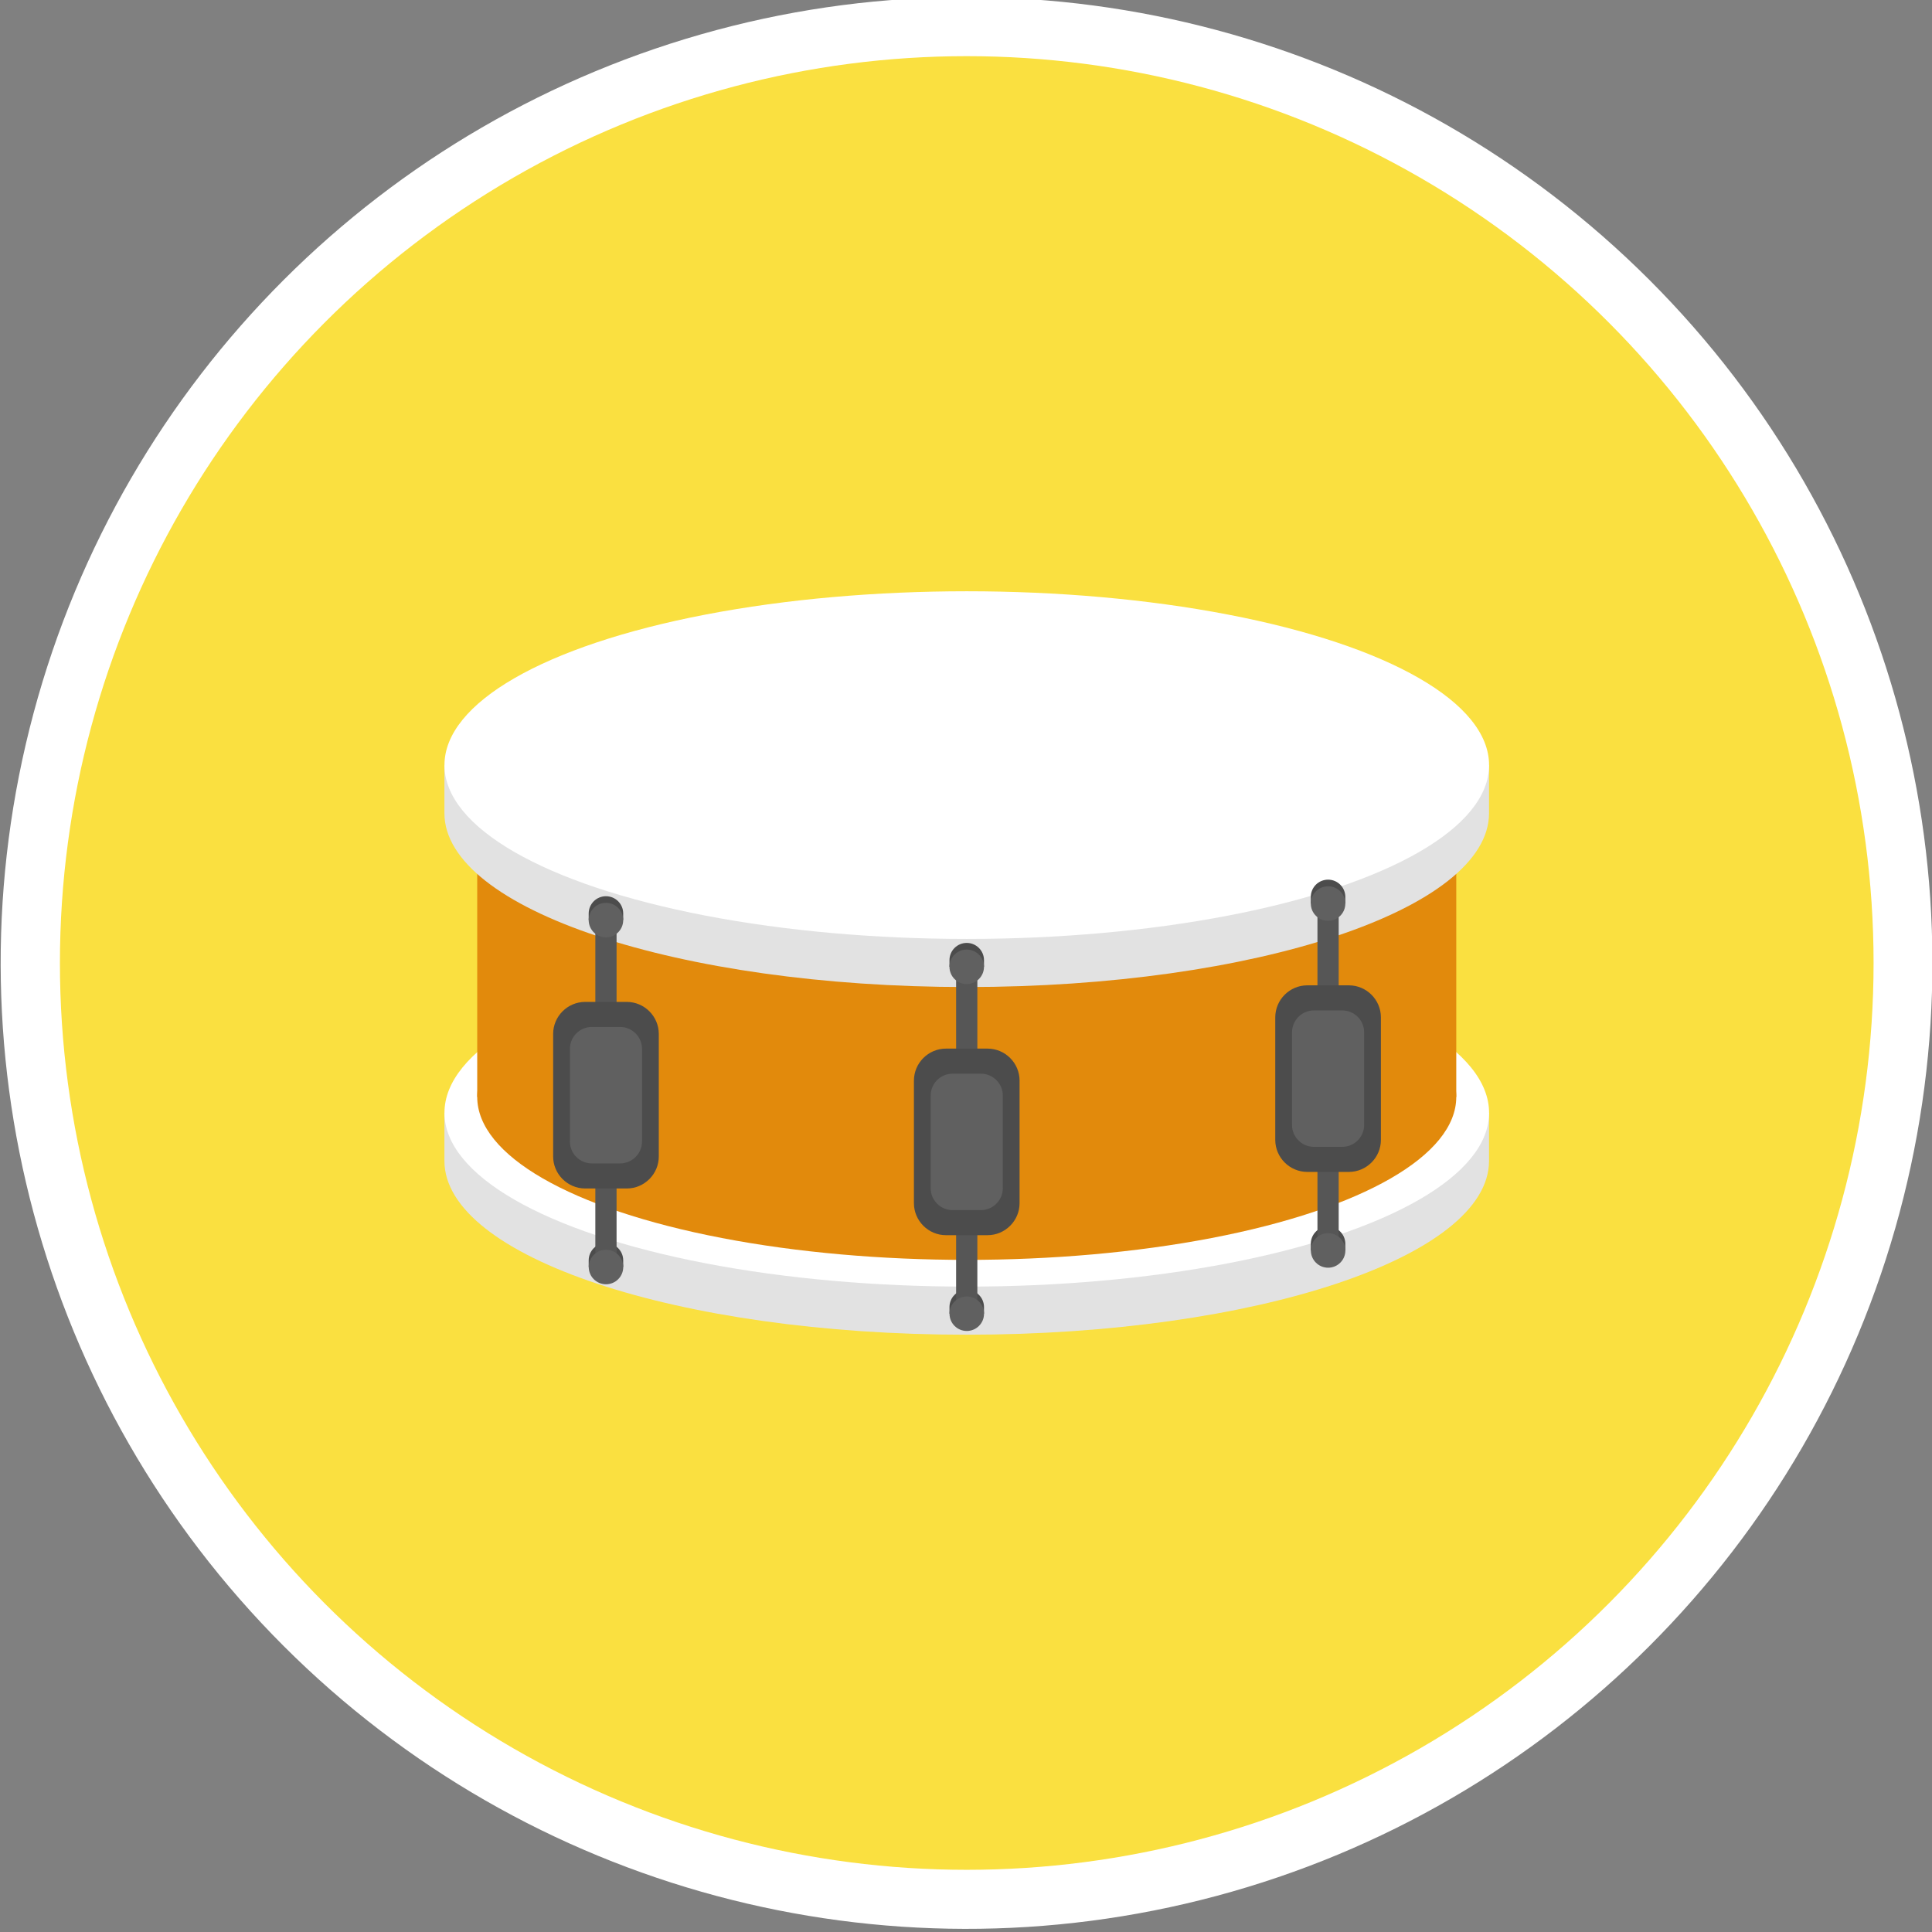 <?xml version="1.0" encoding="utf-8"?>
<!-- Generator: Adobe Illustrator 26.0.0, SVG Export Plug-In . SVG Version: 6.00 Build 0)  -->
<svg version="1.0" id="Camada_1" xmlns="http://www.w3.org/2000/svg" xmlns:xlink="http://www.w3.org/1999/xlink" x="0px" y="0px"
	 viewBox="0 0 300 300" enable-background="new 0 0 300 300" xml:space="preserve">
<rect x="0" y="0" width="300" height="300" fill="#808080" stroke="none"/>
<g>
	
		<ellipse transform="matrix(0.707 -0.707 0.707 0.707 -61.767 149.945)" fill="#FFFFFF" cx="150.116" cy="149.532" rx="150" ry="150"/>
	<circle fill="#FAE040" cx="150.116" cy="149.532" r="140.812"/>
</g>
<g>
	<g>
		<g>
			<path fill="#E2E2E2" d="M228.078,172.791H72.164h-3.156v7.46c0,14.92,36.312,27.003,81.105,27.003s81.105-12.083,81.105-27.003
				v-7.46H228.078z"/>
			<ellipse fill="#FFFFFF" cx="150.12" cy="172.791" rx="81.104" ry="26.993"/>
		</g>
		<polygon fill="#E28A0C" points="226.129,170.334 150.116,170.334 74.103,170.334 74.103,126.271 226.129,126.271 		"/>
		<ellipse fill="#E28A0C" cx="150.116" cy="170.334" rx="76.013" ry="25.299"/>
		<g>
			<path fill="#E2E2E2" d="M228.078,118.804H72.164h-3.156v7.46c0,14.92,36.312,27.003,81.105,27.003s81.105-12.083,81.105-27.003
				v-7.46H228.078z"/>
			<ellipse fill="#FFFFFF" cx="150.12" cy="118.804" rx="81.104" ry="26.993"/>
		</g>
	</g>
	<g>
		<g>
			<path fill="#4C4C4C" d="M152.794,202.961v1.031h-5.361v-1.031c0-1.48,1.2-2.68,2.68-2.68S152.794,201.481,152.794,202.961z"/>
		</g>
		<g>
			<path fill="#565656" d="M150.114,203.477c-0.912,0-1.649-0.606-1.649-1.355v-52.805c0-0.749,0.738-1.355,1.649-1.355
				s1.649,0.606,1.649,1.355v52.805C151.764,202.871,151.026,203.477,150.114,203.477z"/>
		</g>
		<g>
			<path fill="#4C4C4C" d="M152.794,149.095v1.031h-5.361v-1.031c0-1.48,1.2-2.68,2.68-2.68S152.794,147.615,152.794,149.095z"/>
		</g>
		<circle fill="#606060" cx="150.113" cy="150.126" r="2.68"/>
		<path fill="#4C4C4C" d="M153.346,191.798h-6.459c-2.735,0-4.973-2.238-4.973-4.973V167.8c0-2.735,2.238-4.973,4.973-4.973h6.459
			c2.735,0,4.973,2.238,4.973,4.973v19.025C158.319,189.56,156.081,191.798,153.346,191.798z"/>
		<path fill="#606060" d="M152.32,187.905h-4.408c-1.867,0-3.394-1.527-3.394-3.394v-14.396c0-1.867,1.527-3.394,3.394-3.394h4.408
			c1.867,0,3.394,1.527,3.394,3.394v14.396C155.714,186.377,154.187,187.905,152.32,187.905z"/>
		<circle fill="#606060" cx="150.12" cy="203.992" r="2.68"/>
	</g>
	<g>
		<g>
			<path fill="#4C4C4C" d="M96.772,195.71v1.031h-5.361v-1.031c0-1.48,1.2-2.68,2.68-2.68S96.772,194.23,96.772,195.71z"/>
		</g>
		<g>
			<path fill="#565656" d="M94.092,196.225c-0.912,0-1.649-0.606-1.649-1.355v-52.805c0-0.749,0.738-1.355,1.649-1.355
				c0.912,0,1.649,0.606,1.649,1.355v52.805C95.742,195.619,95.004,196.225,94.092,196.225z"/>
		</g>
		<g>
			<path fill="#4C4C4C" d="M96.772,141.844v1.031h-5.361v-1.031c0-1.48,1.2-2.68,2.68-2.68S96.772,140.364,96.772,141.844z"/>
		</g>
		<circle fill="#606060" cx="94.091" cy="142.875" r="2.68"/>
		<path fill="#4C4C4C" d="M97.324,184.547h-6.459c-2.735,0-4.973-2.238-4.973-4.973v-19.025c0-2.735,2.238-4.973,4.973-4.973h6.459
			c2.735,0,4.973,2.238,4.973,4.973v19.025C102.297,182.309,100.059,184.547,97.324,184.547z"/>
		<path fill="#606060" d="M96.298,180.653H91.89c-1.867,0-3.394-1.527-3.394-3.394v-14.396c0-1.867,1.527-3.394,3.394-3.394h4.408
			c1.867,0,3.394,1.527,3.394,3.394v14.396C99.692,179.126,98.165,180.653,96.298,180.653z"/>
		<circle fill="#606060" cx="94.098" cy="196.741" r="2.68"/>
	</g>
	<g>
		<g>
			<path fill="#4C4C4C" d="M208.902,193.138v1.031h-5.361v-1.031c0-1.48,1.2-2.68,2.68-2.68S208.902,191.657,208.902,193.138z"/>
		</g>
		<g>
			<path fill="#565656" d="M206.223,193.653c-0.912,0-1.649-0.606-1.649-1.355v-52.805c0-0.749,0.738-1.355,1.649-1.355
				s1.649,0.606,1.649,1.355v52.805C207.872,193.047,207.135,193.653,206.223,193.653z"/>
		</g>
		<g>
			<path fill="#4C4C4C" d="M208.902,139.272v1.031h-5.361v-1.031c0-1.48,1.2-2.68,2.68-2.68S208.902,137.791,208.902,139.272z"/>
		</g>
		<circle fill="#606060" cx="206.222" cy="140.303" r="2.68"/>
		<path fill="#4C4C4C" d="M209.454,181.974h-6.459c-2.735,0-4.973-2.238-4.973-4.973v-19.025c0-2.735,2.238-4.973,4.973-4.973h6.459
			c2.735,0,4.973,2.238,4.973,4.973v19.025C214.427,179.736,212.19,181.974,209.454,181.974z"/>
		<path fill="#606060" d="M208.429,178.081h-4.408c-1.867,0-3.394-1.527-3.394-3.394v-14.396c0-1.867,1.527-3.394,3.394-3.394h4.408
			c1.867,0,3.394,1.527,3.394,3.394v14.396C211.823,176.554,210.296,178.081,208.429,178.081z"/>
		<circle fill="#606060" cx="206.229" cy="194.169" r="2.68"/>
	</g>
</g>
</svg>
